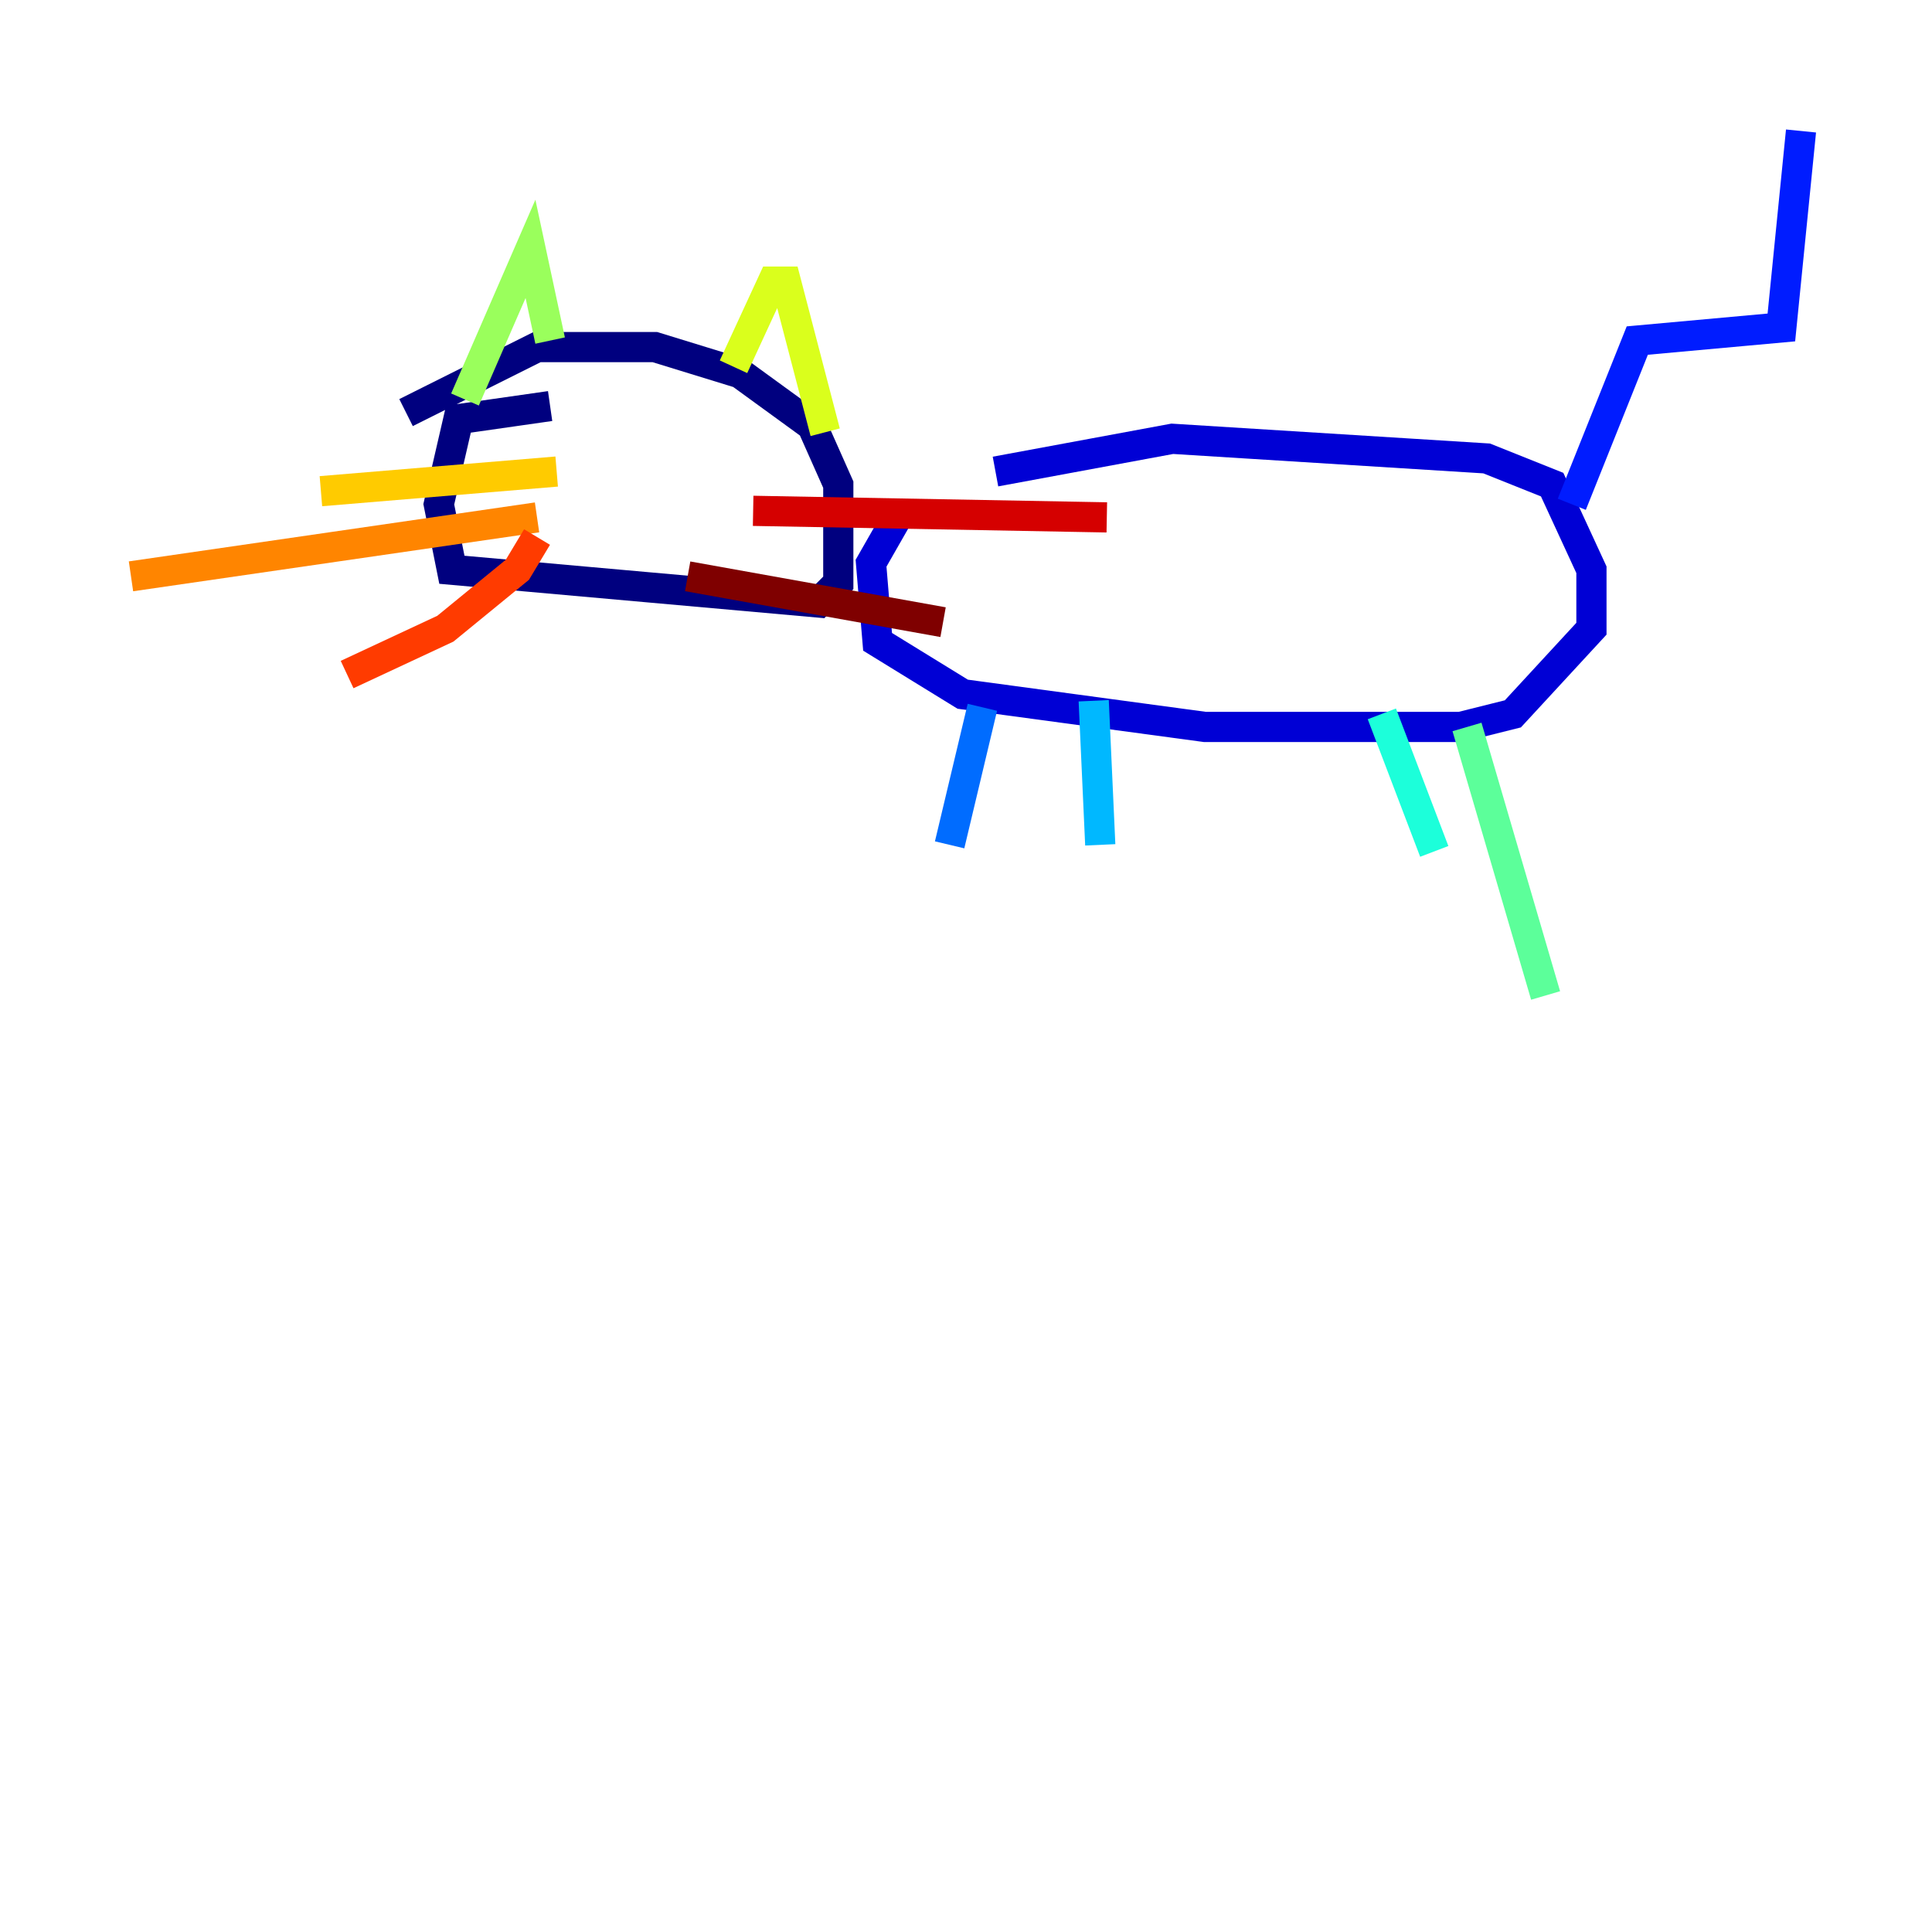 <?xml version="1.0" encoding="utf-8" ?>
<svg baseProfile="tiny" height="128" version="1.2" viewBox="0,0,128,128" width="128" xmlns="http://www.w3.org/2000/svg" xmlns:ev="http://www.w3.org/2001/xml-events" xmlns:xlink="http://www.w3.org/1999/xlink"><defs /><polyline fill="none" points="36.447,26.902 30.373,27.77 29.071,33.41 29.939,37.749 54.237,39.919 55.539,38.617 55.539,32.108 53.803,28.203 49.031,24.732 43.39,22.997 35.58,22.997 26.902,27.336" stroke="#00007f" stroke-width="2" /><polyline fill="none" points="59.444,34.278 57.709,37.315 58.142,42.522 63.783,45.993 79.837,48.163 96.759,48.163 100.231,47.295 105.437,41.654 105.437,37.749 102.834,32.108 98.495,30.373 77.668,29.071 65.953,31.241" stroke="#0000d5" stroke-width="2" /><polyline fill="none" points="104.136,33.41 108.475,22.563 118.02,21.695 119.322,8.678" stroke="#001cff" stroke-width="2" /><polyline fill="none" points="65.085,46.861 62.915,55.973" stroke="#006cff" stroke-width="2" /><polyline fill="none" points="72.461,46.427 72.895,55.973" stroke="#00b8ff" stroke-width="2" /><polyline fill="none" points="91.552,47.295 95.024,56.407" stroke="#1cffda" stroke-width="2" /><polyline fill="none" points="97.193,48.163 102.4,65.953" stroke="#5cff9a" stroke-width="2" /><polyline fill="none" points="30.807,26.468 35.146,16.488 36.447,22.563" stroke="#9aff5c" stroke-width="2" /><polyline fill="none" points="48.597,24.298 51.2,18.658 52.068,18.658 54.671,28.637" stroke="#daff1c" stroke-width="2" /><polyline fill="none" points="36.881,31.241 21.261,32.542" stroke="#ffcb00" stroke-width="2" /><polyline fill="none" points="35.58,34.278 8.678,38.183" stroke="#ff8500" stroke-width="2" /><polyline fill="none" points="35.58,35.58 34.278,37.749 29.505,41.654 22.997,44.691" stroke="#ff3b00" stroke-width="2" /><polyline fill="none" points="49.898,33.844 73.329,34.278" stroke="#d50000" stroke-width="2" /><polyline fill="none" points="45.559,38.183 62.481,41.22" stroke="#7f0000" stroke-width="2" /></svg>